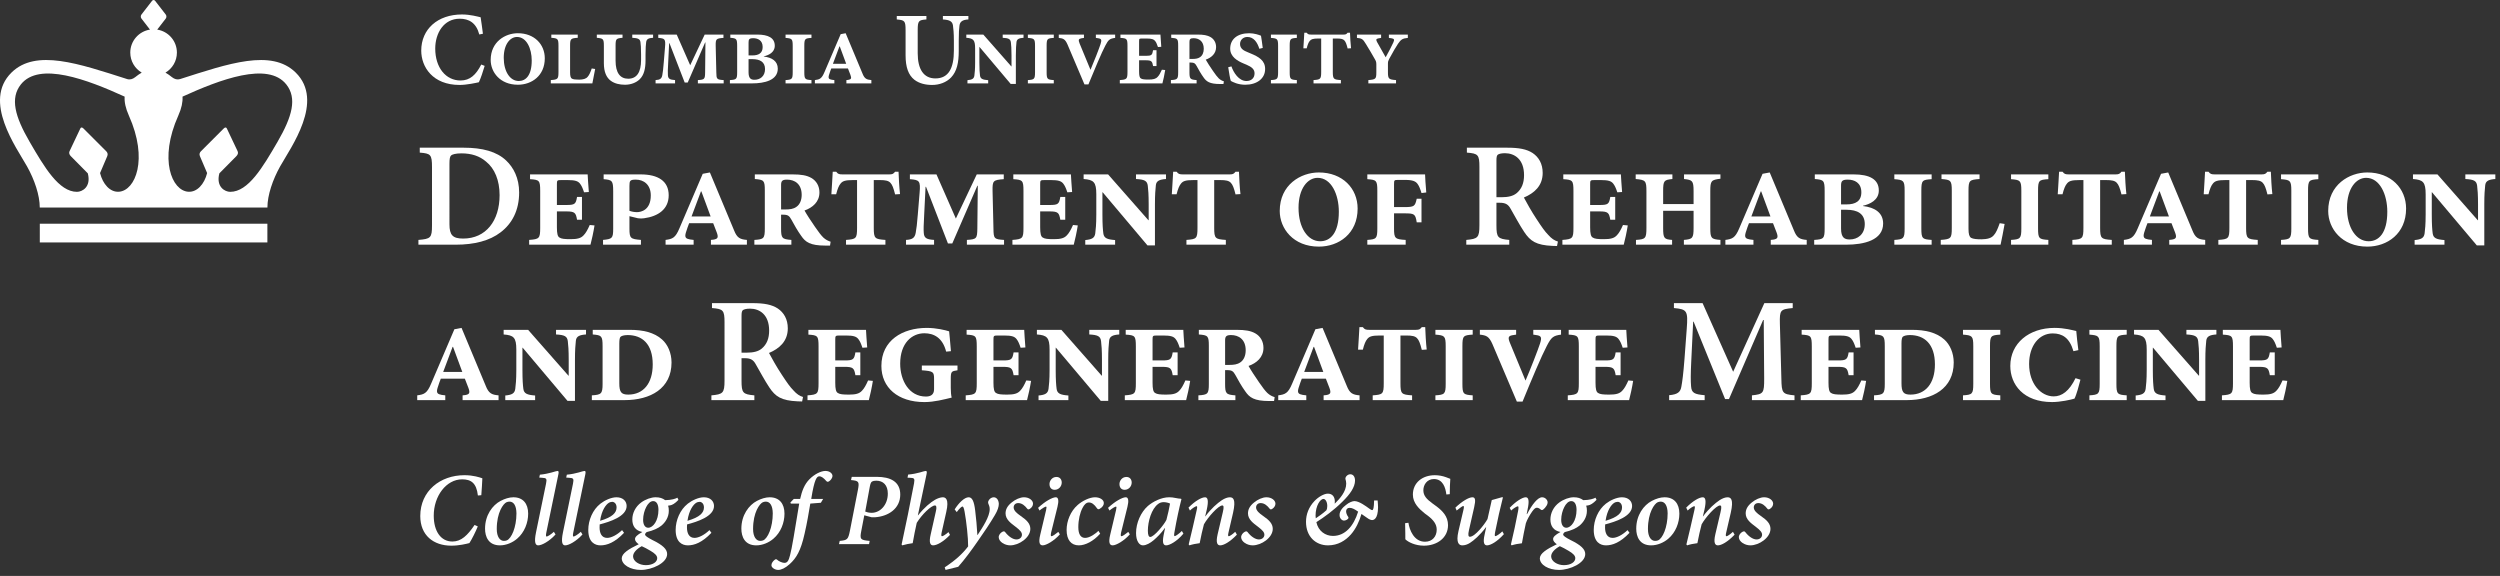 <?xml version="1.0" encoding="utf-8"?>
<!-- Generator: Adobe Illustrator 16.0.0, SVG Export Plug-In . SVG Version: 6.00 Build 0)  -->
<!DOCTYPE svg PUBLIC "-//W3C//DTD SVG 1.1//EN" "http://www.w3.org/Graphics/SVG/1.1/DTD/svg11.dtd">
<svg version="1.1" id="Layer_1" xmlns="http://www.w3.org/2000/svg" xmlns:xlink="http://www.w3.org/1999/xlink" x="0px" y="0px"
	 width="632.695px" height="145.755px" viewBox="0 0 632.695 145.755" enable-background="new 0 0 632.695 145.755"
	 xml:space="preserve">
<rect x="0" y="0" width="632.695" height="145.755" fill="#333333" stroke="none"/>
<g>
	<g>
		<path fill="#FFFFFF" d="M117.335,37.377c4.758,0,8.384,0.982,10.763,3.248c1.888,1.775,3.286,4.494,3.286,8.082
			c0,4.569-1.812,7.893-4.683,10.083c-2.794,2.153-6.684,3.135-11.367,3.135h-9.441v-1.208c3.097-0.265,3.437-0.491,3.437-3.701
			V42.324c0-3.248-0.34-3.475-3.097-3.701v-1.246H117.335z M113.747,56.75c0,2.757,0.831,3.625,3.475,3.625
			c5.778,0,9.215-4.531,9.215-10.989c0-3.739-1.246-6.76-3.437-8.497c-1.624-1.397-3.664-2.077-6.231-2.077
			c-1.473,0-2.304,0.264-2.606,0.528c-0.302,0.302-0.416,0.869-0.416,2.115V56.75z"/>
		<path fill="#FFFFFF" d="M150.459,57.052c-0.189,1.322-0.793,4.117-1.02,4.872h-15.522v-1.208c2.568-0.189,2.795-0.378,2.795-3.06
			v-9.328c0-2.681-0.227-2.833-2.568-2.983v-1.208h14.578c0.038,0.755,0.151,2.644,0.302,4.457l-1.208,0.075
			c-0.378-1.133-0.642-1.699-1.058-2.228c-0.491-0.604-1.208-0.869-3.097-0.869h-1.624c-1.057,0-1.095,0.076-1.095,1.095v5.212
			h2.379c2.153,0,2.417-0.227,2.719-2.04h1.246v5.778h-1.246c-0.302-1.775-0.566-2.115-2.719-2.115h-2.379v4.041
			c0,1.586,0.189,2.304,0.642,2.568c0.491,0.34,1.322,0.415,2.833,0.415c1.662,0,2.606-0.227,3.286-0.981
			c0.529-0.529,1.02-1.397,1.548-2.606L150.459,57.052z"/>
		<path fill="#FFFFFF" d="M162.132,44.136c4.381,0,7.1,1.662,7.1,5.287c0,3.512-2.644,5.325-6.231,5.816
			c-0.491,0.075-1.02,0.075-1.548,0l-2.153-0.528v3.134c0,2.493,0.265,2.645,2.908,2.871v1.208h-9.593v-1.208
			c2.304-0.228,2.568-0.378,2.568-2.833v-9.479c0-2.719-0.265-2.87-2.417-3.059v-1.208L162.132,44.136L162.132,44.136z
			 M159.299,53.351c0.491,0.189,1.208,0.34,1.888,0.34c1.058,0,3.512-0.529,3.512-4.23c0-2.757-1.812-4.003-3.776-4.003
			c-1.511,0-1.624,0.302-1.624,1.624V53.351z"/>
		<path fill="#FFFFFF" d="M179.922,61.924v-1.208l0.68-0.076c1.02-0.188,1.284-0.491,0.793-1.812l-0.906-2.342h-6.08
			c-0.265,0.643-0.529,1.436-0.831,2.38c-0.377,1.283,0.038,1.548,1.058,1.736l0.906,0.114v1.208h-7.1v-1.208
			c1.737-0.228,2.493-0.491,3.512-2.946l5.892-13.784l1.812-0.34l6.118,14.652c0.755,1.927,1.511,2.267,3.248,2.418v1.208H179.922z
			 M177.505,48.442h-0.113l-2.379,6.345h4.834L177.505,48.442z"/>
		<path fill="#FFFFFF" d="M210.062,62.151h-1.208c-3.852,0-5.023-0.906-6.08-2.455c-0.907-1.246-1.775-2.794-2.493-4.116
			c-0.529-0.944-0.869-1.246-2.04-1.246h-0.566v3.437c0,2.53,0.227,2.757,2.606,2.946v1.208h-9.366v-1.208
			c2.379-0.151,2.644-0.341,2.644-2.908v-9.593c0-2.568-0.227-2.719-2.53-2.908v-1.171h9.555c2.152,0,3.587,0.228,4.758,0.906
			c1.246,0.718,2.04,2.002,2.04,3.664c0,2.379-1.737,3.852-3.777,4.569c0.491,0.906,1.737,2.833,2.644,4.116
			c0.944,1.36,1.473,2.077,2.115,2.72c0.604,0.566,1.246,0.868,1.85,1.058L210.062,62.151z M198.771,53.011
			c1.095,0,2.001-0.113,2.757-0.642c0.907-0.604,1.36-1.737,1.36-3.059c0-2.757-1.775-3.852-3.701-3.852
			c-1.208,0-1.511,0.34-1.511,1.359v6.194H198.771z"/>
		<path fill="#FFFFFF" d="M226.532,49.197c-0.416-1.662-0.718-2.417-1.171-2.908c-0.491-0.566-1.322-0.718-2.719-0.718h-1.51v12.085
			c0,2.719,0.264,2.87,2.946,3.06v1.208h-9.97v-1.208c2.568-0.189,2.794-0.341,2.794-3.06V45.572h-1.02
			c-2.001,0-2.644,0.265-3.135,0.869c-0.453,0.529-0.793,1.359-1.133,2.719h-1.208c0.113-2.304,0.302-4.305,0.34-5.703h0.869
			c0.453,0.604,0.755,0.68,1.662,0.68h11.745c0.906,0,1.058-0.151,1.511-0.68h0.869c0.038,1.322,0.188,4.079,0.377,5.665
			L226.532,49.197z"/>
		<path fill="#FFFFFF" d="M254.028,45.345c-2.719,0.189-2.87,0.416-2.833,2.946l0.227,9.592c0.038,2.492,0.151,2.682,2.682,2.833
			v1.208H244.7v-1.208c2.455-0.151,2.606-0.341,2.644-2.871l0.113-10.838h-0.113L241,61.622h-1.095l-5.552-14.351h-0.113
			l-0.34,6.874c-0.151,2.87-0.189,3.89-0.113,4.796c0.076,1.284,0.68,1.661,2.606,1.775v1.208h-7.1v-1.208
			c1.624-0.076,2.228-0.529,2.455-1.813c0.189-0.944,0.34-2.266,0.529-4.607l0.453-5.476c0.265-3.059-0.038-3.286-2.455-3.475
			v-1.208h6.722l4.91,11.178l5.287-11.178h6.835L254.028,45.345L254.028,45.345z"/>
		<path fill="#FFFFFF" d="M272.764,57.052c-0.188,1.322-0.793,4.117-1.02,4.872h-15.521v-1.208c2.568-0.189,2.795-0.378,2.795-3.06
			v-9.328c0-2.681-0.227-2.833-2.568-2.983v-1.208h14.578c0.037,0.755,0.15,2.644,0.302,4.457l-1.209,0.075
			c-0.377-1.133-0.642-1.699-1.057-2.228c-0.491-0.604-1.209-0.869-3.097-0.869h-1.624c-1.057,0-1.095,0.076-1.095,1.095v5.212
			h2.379c2.153,0,2.417-0.227,2.719-2.04h1.246v5.778h-1.246c-0.303-1.775-0.566-2.115-2.719-2.115h-2.379v4.041
			c0,1.586,0.189,2.304,0.642,2.568c0.491,0.34,1.322,0.415,2.833,0.415c1.662,0,2.605-0.227,3.285-0.981
			c0.529-0.529,1.021-1.397,1.549-2.606L272.764,57.052z"/>
		<path fill="#FFFFFF" d="M295.087,45.307c-1.624,0.113-2.455,0.453-2.568,1.586c-0.113,1.095-0.227,2.304-0.227,4.872v10.347
			h-1.888L279.036,48.63l-0.037,0.038v5.59c0,2.644,0.113,3.89,0.227,4.796c0.151,1.208,0.944,1.548,2.983,1.699v1.171h-7.553
			v-1.171c1.623-0.151,2.379-0.491,2.53-1.699c0.113-0.944,0.264-2.152,0.264-4.796v-5.099c0-3.097-0.68-3.664-3.21-3.852v-1.171
			h6.193L290.63,55.73h0.075v-3.965c0-2.568-0.113-3.777-0.227-4.759c-0.151-1.246-0.831-1.586-2.983-1.699v-1.171h7.591
			L295.087,45.307L295.087,45.307z"/>
		<path fill="#FFFFFF" d="M312.688,49.197c-0.415-1.662-0.717-2.417-1.17-2.908c-0.491-0.566-1.322-0.718-2.72-0.718h-1.511v12.085
			c0,2.719,0.265,2.87,2.946,3.06v1.208h-9.971v-1.208c2.568-0.189,2.795-0.341,2.795-3.06V45.572h-1.02
			c-2.002,0-2.644,0.265-3.135,0.869c-0.453,0.529-0.793,1.359-1.133,2.719h-1.208c0.113-2.304,0.302-4.305,0.34-5.703h0.868
			c0.453,0.604,0.755,0.68,1.662,0.68h11.745c0.906,0,1.057-0.151,1.51-0.68h0.869c0.038,1.322,0.188,4.079,0.378,5.665
			L312.688,49.197z"/>
		<path fill="#FFFFFF" d="M343.585,52.785c0,6.344-4.758,9.63-9.817,9.63c-6.459,0-9.896-4.57-9.896-9.026
			c0-6.646,5.323-9.743,9.896-9.743C339.771,43.646,343.585,47.686,343.585,52.785z M328.63,52.596c0,5.022,2.304,8.46,5.478,8.46
			c2.529,0,4.721-2.002,4.721-7.478c0-4.344-1.889-8.573-5.363-8.573C330.973,45.005,328.63,47.649,328.63,52.596z"/>
		<path fill="#FFFFFF" d="M359.753,48.857c-0.34-1.095-0.604-1.775-1.021-2.341c-0.453-0.604-1.17-0.982-3.06-0.982h-1.851
			c-0.981,0-1.021,0.076-1.021,1.095v5.778h2.606c2.492,0,2.719-0.188,3.134-2.115h1.209v5.967h-1.209
			c-0.34-2.152-0.604-2.266-3.172-2.266h-2.568v3.852c0,2.493,0.265,2.72,2.946,2.871v1.208h-9.706v-1.208
			c2.304-0.151,2.53-0.378,2.53-2.871v-9.592c0-2.568-0.227-2.757-2.53-2.908v-1.208h14.615c0.038,0.755,0.112,2.644,0.302,4.57
			L359.753,48.857z"/>
		<path fill="#FFFFFF" d="M394.048,62.264c-0.303,0-0.756-0.038-1.171-0.038c-4.079-0.188-5.59-1.17-7.176-3.587
			c-1.096-1.662-2.266-3.814-3.361-5.741c-0.604-1.133-1.283-1.586-2.757-1.586h-0.868v5.703c0,3.097,0.34,3.437,3.248,3.701v1.208
			h-10.877v-1.208c2.908-0.265,3.323-0.567,3.323-3.701V42.248c0-3.097-0.341-3.399-3.173-3.625v-1.246h10.16
			c3.097,0,4.983,0.377,6.494,1.359c1.512,1.02,2.53,2.681,2.53,5.023c0,3.286-2.151,5.136-4.758,6.231
			c0.604,1.171,2.039,3.702,3.172,5.401c1.358,2.077,2.151,3.21,2.983,4.041c0.867,0.981,1.586,1.435,2.455,1.699L394.048,62.264z
			 M379.961,49.915c1.737,0,2.982-0.302,3.854-1.02c1.32-1.095,1.888-2.605,1.888-4.569c0-4.041-2.417-5.552-4.834-5.552
			c-0.981,0-1.548,0.189-1.812,0.378c-0.266,0.227-0.341,0.642-0.341,1.51v9.253H379.961z"/>
		<path fill="#FFFFFF" d="M411.952,57.052c-0.188,1.322-0.793,4.117-1.021,4.872h-15.521v-1.208c2.567-0.189,2.795-0.378,2.795-3.06
			v-9.328c0-2.681-0.227-2.833-2.567-2.983v-1.208h14.577c0.037,0.755,0.15,2.644,0.302,4.457l-1.209,0.075
			c-0.377-1.133-0.642-1.699-1.057-2.228c-0.491-0.604-1.209-0.869-3.097-0.869h-1.624c-1.059,0-1.097,0.076-1.097,1.095v5.212h2.38
			c2.152,0,2.417-0.227,2.72-2.04h1.246v5.778h-1.246c-0.303-1.775-0.566-2.115-2.72-2.115h-2.38v4.041
			c0,1.586,0.189,2.304,0.644,2.568c0.49,0.34,1.321,0.415,2.832,0.415c1.662,0,2.604-0.227,3.285-0.981
			c0.528-0.529,1.021-1.397,1.549-2.606L411.952,57.052z"/>
		<path fill="#FFFFFF" d="M426.155,61.924v-1.208c2.189-0.189,2.454-0.416,2.454-3.06v-4.305h-7.704v4.305
			c0,2.644,0.227,2.908,2.266,3.06v1.208h-9.139v-1.208c2.417-0.151,2.644-0.378,2.644-3.06v-9.252c0-2.681-0.227-2.87-2.719-3.097
			v-1.171h9.29v1.171c-2.115,0.227-2.342,0.377-2.342,3.097v3.248h7.704v-3.248c0-2.681-0.303-2.87-2.417-3.097v-1.171h9.215v1.095
			c-2.341,0.302-2.568,0.491-2.568,3.172v9.252c0,2.682,0.229,2.87,2.568,3.06v1.208L426.155,61.924L426.155,61.924z"/>
		<path fill="#FFFFFF" d="M448.138,61.924v-1.208l0.681-0.076c1.021-0.188,1.283-0.491,0.794-1.812l-0.907-2.342h-6.08
			c-0.264,0.643-0.528,1.436-0.831,2.38c-0.377,1.283,0.038,1.548,1.058,1.736l0.906,0.114v1.208h-7.1v-1.208
			c1.736-0.228,2.492-0.491,3.513-2.946l5.892-13.784l1.812-0.34l6.118,14.652c0.755,1.927,1.51,2.267,3.247,2.418v1.208H448.138z
			 M445.721,48.442h-0.112l-2.38,6.345h4.835L445.721,48.442z"/>
		<path fill="#FFFFFF" d="M471.481,52.143c2.982,0.34,5.098,1.699,5.098,4.419c0,4.229-4.834,5.362-9.365,5.362h-8.082v-1.208
			c2.417-0.151,2.645-0.341,2.645-2.946v-9.403c0-2.719-0.228-2.871-2.492-3.059v-1.171h9.817c4.004,0,6.384,1.208,6.384,4.079
			c0,2.455-2.305,3.475-4.003,3.852L471.481,52.143L471.481,52.143z M467.364,51.727c2.189,0,3.701-0.793,3.701-3.059
			c0-2.455-1.774-3.21-3.438-3.21c-1.511,0-1.699,0.453-1.699,1.624v4.645H467.364z M465.93,57.845c0,2.342,0.906,2.757,2.19,2.757
			c1.964,0,3.813-1.246,3.813-3.89s-1.889-3.625-4.606-3.625h-1.397V57.845z"/>
		<path fill="#FFFFFF" d="M479.415,61.924v-1.208c2.341-0.151,2.604-0.341,2.604-2.908v-9.517c0-2.606-0.265-2.757-2.604-2.946
			v-1.208h9.441v1.208c-2.381,0.151-2.606,0.302-2.606,2.946v9.479c0,2.605,0.227,2.795,2.606,2.946v1.208H479.415z"/>
		<path fill="#FFFFFF" d="M507.325,56.675c-0.228,1.321-0.793,4.268-1.021,5.249H491.16v-1.208c2.568-0.189,2.795-0.378,2.795-2.984
			v-9.479c0-2.606-0.265-2.757-2.605-2.946v-1.171h9.631v1.171c-2.568,0.188-2.796,0.34-2.796,2.983v9.63
			c0,1.284,0.189,1.964,0.644,2.266c0.528,0.302,1.435,0.378,2.681,0.378c1.437-0.038,2.455-0.265,3.098-1.058
			c0.565-0.642,0.943-1.511,1.474-3.021L507.325,56.675z"/>
		<path fill="#FFFFFF" d="M508.952,61.924v-1.208c2.341-0.151,2.604-0.341,2.604-2.908v-9.517c0-2.606-0.265-2.757-2.604-2.946
			v-1.208h9.44v1.208c-2.38,0.151-2.605,0.302-2.605,2.946v9.479c0,2.605,0.227,2.795,2.605,2.946v1.208H508.952z"/>
		<path fill="#FFFFFF" d="M536.899,49.197c-0.415-1.662-0.718-2.417-1.171-2.908c-0.49-0.566-1.321-0.718-2.72-0.718h-1.511v12.085
			c0,2.719,0.265,2.87,2.946,3.06v1.208h-9.972v-1.208c2.568-0.189,2.795-0.341,2.795-3.06V45.572h-1.02
			c-2.002,0-2.645,0.265-3.135,0.869c-0.453,0.529-0.793,1.359-1.133,2.719h-1.209c0.113-2.304,0.303-4.305,0.341-5.703h0.868
			c0.452,0.604,0.755,0.68,1.661,0.68h11.745c0.906,0,1.058-0.151,1.51-0.68h0.869c0.038,1.322,0.188,4.079,0.378,5.665
			L536.899,49.197z"/>
		<path fill="#FFFFFF" d="M548.987,61.924v-1.208l0.68-0.076c1.021-0.188,1.284-0.491,0.794-1.812l-0.907-2.342h-6.08
			c-0.264,0.643-0.527,1.436-0.831,2.38c-0.377,1.283,0.038,1.548,1.059,1.736l0.906,0.114v1.208h-7.101v-1.208
			c1.737-0.228,2.492-0.491,3.513-2.946l5.892-13.784l1.812-0.34l6.118,14.652c0.755,1.927,1.51,2.267,3.247,2.418v1.208H548.987z
			 M546.57,48.442h-0.113l-2.379,6.345h4.834L546.57,48.442z"/>
		<path fill="#FFFFFF" d="M573.84,49.197c-0.415-1.662-0.717-2.417-1.17-2.908c-0.491-0.566-1.322-0.718-2.72-0.718h-1.511v12.085
			c0,2.719,0.265,2.87,2.945,3.06v1.208h-9.971v-1.208c2.568-0.189,2.795-0.341,2.795-3.06V45.572h-1.02
			c-2.002,0-2.645,0.265-3.136,0.869c-0.453,0.529-0.793,1.359-1.133,2.719h-1.208c0.113-2.304,0.302-4.305,0.34-5.703h0.868
			c0.453,0.604,0.755,0.68,1.662,0.68h11.745c0.906,0,1.057-0.151,1.51-0.68h0.869c0.038,1.322,0.188,4.079,0.378,5.665
			L573.84,49.197z"/>
		<path fill="#FFFFFF" d="M577.28,61.924v-1.208c2.341-0.151,2.604-0.341,2.604-2.908v-9.517c0-2.606-0.265-2.757-2.604-2.946
			v-1.208h9.44v1.208c-2.38,0.151-2.605,0.302-2.605,2.946v9.479c0,2.605,0.227,2.795,2.605,2.946v1.208H577.28z"/>
		<path fill="#FFFFFF" d="M608.929,52.785c0,6.344-4.758,9.63-9.817,9.63c-6.458,0-9.896-4.57-9.896-9.026
			c0-6.646,5.324-9.743,9.896-9.743C605.114,43.646,608.929,47.686,608.929,52.785z M593.974,52.596c0,5.022,2.305,8.46,5.478,8.46
			c2.53,0,4.721-2.002,4.721-7.478c0-4.344-1.889-8.573-5.363-8.573C596.315,45.005,593.974,47.649,593.974,52.596z"/>
		<path fill="#FFFFFF" d="M631.517,45.307c-1.624,0.113-2.454,0.453-2.567,1.586c-0.113,1.095-0.228,2.304-0.228,4.872v10.347
			h-1.888L615.466,48.63l-0.037,0.038v5.59c0,2.644,0.113,3.89,0.228,4.796c0.15,1.208,0.943,1.548,2.982,1.699v1.171h-7.553v-1.171
			c1.623-0.151,2.379-0.491,2.53-1.699c0.113-0.944,0.264-2.152,0.264-4.796v-5.099c0-3.097-0.68-3.664-3.21-3.852v-1.171h6.193
			l10.197,11.594h0.074v-3.965c0-2.568-0.112-3.777-0.227-4.759c-0.151-1.246-0.831-1.586-2.983-1.699v-1.171h7.591L631.517,45.307
			L631.517,45.307z"/>
		<path fill="#FFFFFF" d="M117.071,101.263v-1.209l0.68-0.074c1.02-0.188,1.284-0.492,0.793-1.812l-0.906-2.342h-6.08
			c-0.265,0.643-0.529,1.436-0.831,2.38c-0.377,1.282,0.038,1.548,1.058,1.735l0.906,0.113v1.209h-7.1v-1.209
			c1.737-0.227,2.493-0.49,3.512-2.945l5.892-13.783l1.812-0.34l6.118,14.652c0.755,1.926,1.511,2.266,3.248,2.416v1.209H117.071z
			 M114.654,87.781h-0.113l-2.379,6.345h4.834L114.654,87.781z"/>
		<path fill="#FFFFFF" d="M148.306,84.646c-1.624,0.113-2.455,0.453-2.568,1.588c-0.113,1.095-0.227,2.304-0.227,4.871v10.348
			h-1.889L132.256,87.97l-0.038,0.037v5.59c0,2.645,0.113,3.891,0.227,4.797c0.151,1.207,0.944,1.547,2.983,1.698v1.171h-7.553
			v-1.171c1.624-0.151,2.379-0.491,2.53-1.698c0.113-0.944,0.264-2.152,0.264-4.797v-5.099c0-3.097-0.68-3.663-3.21-3.853v-1.17
			h6.194l10.197,11.594h0.076v-3.965c0-2.567-0.113-3.776-0.227-4.758c-0.151-1.248-0.831-1.588-2.983-1.701v-1.17h7.591
			L148.306,84.646L148.306,84.646z"/>
		<path fill="#FFFFFF" d="M159.375,83.476c3.324,0,6.194,0.643,8.195,2.455c1.397,1.245,2.379,3.36,2.379,5.815
			c0,6.571-5.325,9.517-11.896,9.517h-8.271v-1.209c2.379-0.15,2.719-0.377,2.719-2.906v-9.519c0-2.644-0.265-2.794-2.493-2.983
			v-1.17H159.375z M156.731,96.995c0,2.229,0.491,2.87,2.266,2.87c3.814,0,6.193-2.832,6.193-7.63c0-5.248-2.719-7.438-6.344-7.438
			c-0.982,0-1.586,0.228-1.813,0.453c-0.189,0.188-0.302,0.718-0.302,1.662V96.995z"/>
		<path fill="#FFFFFF" d="M202.999,101.603c-0.302,0-0.755-0.037-1.17-0.037c-4.079-0.188-5.589-1.17-7.176-3.588
			c-1.095-1.662-2.266-3.813-3.361-5.74c-0.604-1.133-1.284-1.586-2.757-1.586h-0.869v5.703c0,3.097,0.34,3.437,3.248,3.699v1.209
			h-10.876v-1.209c2.908-0.264,3.324-0.566,3.324-3.699V81.587c0-3.097-0.34-3.398-3.172-3.626v-1.246h10.159
			c3.097,0,4.985,0.378,6.496,1.359c1.511,1.021,2.53,2.682,2.53,5.022c0,3.285-2.152,5.137-4.758,6.231
			c0.604,1.171,2.04,3.7,3.172,5.399c1.359,2.078,2.153,3.211,2.983,4.041c0.869,0.981,1.586,1.436,2.455,1.699L202.999,101.603z
			 M188.913,89.253c1.737,0,2.983-0.302,3.852-1.02c1.322-1.096,1.888-2.605,1.888-4.569c0-4.041-2.417-5.552-4.834-5.552
			c-0.982,0-1.548,0.188-1.812,0.378c-0.264,0.227-0.34,0.642-0.34,1.511v9.252H188.913z"/>
		<path fill="#FFFFFF" d="M220.904,96.392c-0.189,1.321-0.793,4.116-1.02,4.871h-15.522v-1.209c2.568-0.188,2.795-0.377,2.795-3.059
			v-9.328c0-2.682-0.227-2.832-2.568-2.982v-1.209h14.578c0.038,0.756,0.151,2.645,0.302,4.457l-1.208,0.074
			c-0.378-1.133-0.642-1.699-1.058-2.229c-0.491-0.604-1.208-0.868-3.097-0.868h-1.624c-1.057,0-1.095,0.075-1.095,1.096v5.211
			h2.379c2.153,0,2.417-0.227,2.719-2.039h1.246v5.778h-1.246c-0.302-1.775-0.566-2.115-2.719-2.115h-2.379v4.041
			c0,1.586,0.189,2.305,0.642,2.568c0.491,0.34,1.322,0.415,2.833,0.415c1.662,0,2.606-0.228,3.286-0.981
			c0.529-0.529,1.02-1.396,1.548-2.605L220.904,96.392z"/>
		<path fill="#FFFFFF" d="M242.32,93.71c-1.548,0.227-1.7,0.303-1.7,2.229v2.229c0,0.98,0.076,1.852,0.227,2.455
			c-1.888,0.453-4.381,1.133-6.911,1.133c-6.684,0-10.876-3.663-10.876-9.14c0-6.458,5.325-9.63,11.481-9.63
			c2.493,0,4.683,0.565,5.665,0.867c0.113,0.906,0.227,2.494,0.453,5.023l-1.208,0.113c-0.907-3.551-3.135-4.646-5.514-4.646
			c-3.134,0-6.118,2.455-6.118,7.704c0,4.269,2.266,8.31,6.496,8.31c1.095,0,2.077-0.379,2.077-1.852v-2.529
			c0-1.89-0.151-2.039-3.097-2.267V92.5h9.026L242.32,93.71L242.32,93.71z"/>
		<path fill="#FFFFFF" d="M260.941,96.392c-0.189,1.321-0.793,4.116-1.02,4.871H244.4v-1.209c2.568-0.188,2.795-0.377,2.795-3.059
			v-9.328c0-2.682-0.227-2.832-2.568-2.982v-1.209h14.578c0.038,0.756,0.151,2.645,0.302,4.457l-1.208,0.074
			c-0.378-1.133-0.642-1.699-1.058-2.229c-0.491-0.604-1.208-0.868-3.097-0.868h-1.624c-1.057,0-1.095,0.075-1.095,1.096v5.211
			h2.379c2.153,0,2.417-0.227,2.719-2.039h1.246v5.778h-1.246c-0.302-1.775-0.566-2.115-2.719-2.115h-2.379v4.041
			c0,1.586,0.189,2.305,0.642,2.568c0.491,0.34,1.322,0.415,2.833,0.415c1.662,0,2.606-0.228,3.286-0.981
			c0.529-0.529,1.02-1.396,1.548-2.605L260.941,96.392z"/>
		<path fill="#FFFFFF" d="M283.264,84.646c-1.624,0.113-2.455,0.453-2.568,1.588c-0.113,1.095-0.227,2.304-0.227,4.871v10.348
			h-1.888L267.213,87.97l-0.038,0.037v5.59c0,2.645,0.113,3.891,0.227,4.797c0.151,1.207,0.944,1.547,2.983,1.698v1.171h-7.553
			v-1.171c1.624-0.151,2.379-0.491,2.53-1.698c0.113-0.944,0.264-2.152,0.264-4.797v-5.099c0-3.097-0.68-3.663-3.21-3.853v-1.17
			h6.193l10.197,11.594h0.075v-3.967c0-2.566-0.113-3.775-0.227-4.758c-0.151-1.246-0.831-1.587-2.983-1.699v-1.17h7.591v1.17
			H283.264z"/>
		<path fill="#FFFFFF" d="M301.205,96.392c-0.188,1.321-0.793,4.116-1.02,4.871h-15.521v-1.209c2.568-0.188,2.795-0.377,2.795-3.059
			v-9.328c0-2.682-0.227-2.832-2.568-2.982v-1.209h14.578c0.037,0.756,0.15,2.645,0.302,4.457l-1.209,0.074
			c-0.377-1.133-0.642-1.699-1.057-2.229c-0.491-0.604-1.209-0.868-3.097-0.868h-1.624c-1.058,0-1.096,0.075-1.096,1.096v5.211
			h2.379c2.153,0,2.417-0.227,2.72-2.039h1.246v5.778h-1.246c-0.303-1.775-0.566-2.115-2.72-2.115h-2.379v4.041
			c0,1.586,0.189,2.305,0.643,2.568c0.49,0.34,1.321,0.415,2.832,0.415c1.662,0,2.605-0.228,3.285-0.981
			c0.529-0.529,1.021-1.396,1.549-2.605L301.205,96.392z"/>
		<path fill="#FFFFFF" d="M322.434,101.49h-1.209c-3.853,0-5.021-0.906-6.08-2.455c-0.906-1.246-1.775-2.794-2.492-4.116
			c-0.529-0.943-0.869-1.246-2.04-1.246h-0.566v3.438c0,2.529,0.227,2.757,2.606,2.945v1.209h-9.366v-1.209
			c2.379-0.15,2.644-0.341,2.644-2.908v-9.592c0-2.568-0.227-2.72-2.53-2.908v-1.17h9.555c2.152,0,3.588,0.227,4.759,0.905
			c1.246,0.718,2.039,2.001,2.039,3.663c0,2.379-1.736,3.852-3.776,4.569c0.49,0.905,1.737,2.833,2.644,4.116
			c0.942,1.359,1.473,2.076,2.114,2.72c0.604,0.565,1.246,0.868,1.851,1.058L322.434,101.49z M311.142,92.351
			c1.095,0,2.001-0.113,2.757-0.643c0.906-0.604,1.359-1.736,1.359-3.059c0-2.758-1.775-3.854-3.701-3.854
			c-1.208,0-1.511,0.34-1.511,1.359v6.193h1.096V92.351z"/>
		<path fill="#FFFFFF" d="M334.975,101.263v-1.209l0.68-0.074c1.021-0.188,1.283-0.492,0.794-1.812l-0.907-2.342h-6.08
			c-0.264,0.643-0.527,1.436-0.831,2.38c-0.377,1.282,0.038,1.548,1.058,1.735l0.906,0.113v1.209h-7.1v-1.209
			c1.736-0.227,2.492-0.49,3.513-2.945l5.892-13.783l1.812-0.34l6.118,14.652c0.755,1.926,1.51,2.266,3.247,2.416v1.209H334.975z
			 M332.557,87.781h-0.113l-2.379,6.345h4.834L332.557,87.781z"/>
		<path fill="#FFFFFF" d="M359.826,88.536c-0.415-1.662-0.717-2.417-1.17-2.908c-0.491-0.566-1.322-0.718-2.721-0.718h-1.511v12.085
			c0,2.719,0.265,2.87,2.946,3.059v1.209H347.4v-1.209c2.567-0.188,2.795-0.34,2.795-3.059V84.91h-1.021
			c-2.002,0-2.644,0.265-3.135,0.868c-0.453,0.529-0.793,1.359-1.133,2.72h-1.208c0.113-2.304,0.302-4.306,0.34-5.703h0.868
			c0.452,0.604,0.755,0.681,1.661,0.681h11.746c0.906,0,1.057-0.15,1.51-0.681h0.869c0.037,1.322,0.188,4.079,0.377,5.665
			L359.826,88.536z"/>
		<path fill="#FFFFFF" d="M363.268,101.263v-1.209c2.342-0.15,2.605-0.34,2.605-2.906v-9.519c0-2.604-0.266-2.757-2.605-2.944
			v-1.209h9.441v1.209c-2.38,0.15-2.605,0.301-2.605,2.944v9.479c0,2.604,0.227,2.795,2.605,2.945v1.209H363.268L363.268,101.263z"
			/>
		<path fill="#FFFFFF" d="M395.066,84.685c-1.965,0.265-2.455,0.642-3.588,2.832c-1.321,2.492-3.853,8.498-6.155,14.125h-1.437
			c-2.076-4.947-4.343-10.234-6.193-14.578c-0.868-1.965-1.549-2.19-3.172-2.379v-1.209h9.178v1.209l-0.944,0.15
			c-1.021,0.188-1.171,0.566-0.642,1.889c1.057,2.529,2.529,6.117,3.965,9.592c1.133-2.604,3.172-7.816,3.663-9.365
			s0.378-1.965-0.944-2.152l-0.755-0.113v-1.207h7.024V84.685L395.066,84.685z"/>
		<path fill="#FFFFFF" d="M413.311,96.392c-0.188,1.321-0.793,4.116-1.02,4.871H396.77v-1.209c2.568-0.188,2.796-0.377,2.796-3.059
			v-9.328c0-2.682-0.228-2.832-2.568-2.982v-1.209h14.578c0.037,0.756,0.149,2.645,0.302,4.457l-1.209,0.074
			c-0.377-1.133-0.642-1.699-1.057-2.229c-0.491-0.604-1.209-0.868-3.098-0.868h-1.624c-1.058,0-1.096,0.075-1.096,1.096v5.211
			h2.379c2.153,0,2.417-0.227,2.72-2.039h1.246v5.778h-1.246c-0.303-1.775-0.565-2.115-2.72-2.115h-2.379v4.041
			c0,1.586,0.189,2.305,0.644,2.568c0.489,0.34,1.32,0.415,2.831,0.415c1.662,0,2.605-0.228,3.285-0.981
			c0.529-0.529,1.021-1.396,1.55-2.605L413.311,96.392z"/>
		<path fill="#FFFFFF" d="M443.377,101.263v-1.209c2.945-0.302,3.097-0.566,3.097-4.229l-0.112-14.842h-0.151l-8.647,20.016h-0.981
			l-7.969-19.6h-0.113l-0.49,10.195c-0.15,3.135-0.15,4.834-0.038,6.156c0.113,1.736,0.906,2.039,3.438,2.266v1.246h-8.988v-1.246
			c2.152-0.188,2.87-0.793,3.097-2.189c0.228-1.246,0.491-3.098,0.793-7.062l0.566-7.591c0.34-4.53,0.076-4.909-3.247-5.212v-1.246
			h7.251l7.741,17.372l7.894-17.372h7.176v1.246c-3.135,0.303-3.323,0.491-3.247,3.928l0.377,13.937
			c0.076,3.663,0.227,3.928,3.322,4.229v1.209h-10.766V101.263z"/>
		<path fill="#FFFFFF" d="M472.272,96.392c-0.188,1.321-0.794,4.116-1.021,4.871h-15.521v-1.209
			c2.567-0.188,2.795-0.377,2.795-3.059v-9.328c0-2.682-0.228-2.832-2.568-2.982v-1.209h14.578c0.037,0.756,0.149,2.645,0.302,4.457
			l-1.209,0.074c-0.377-1.133-0.642-1.699-1.057-2.229c-0.491-0.604-1.209-0.868-3.098-0.868h-1.624
			c-1.058,0-1.096,0.075-1.096,1.096v5.211h2.379c2.153,0,2.417-0.227,2.721-2.039h1.245v5.778h-1.245
			c-0.304-1.775-0.566-2.115-2.721-2.115h-2.379v4.041c0,1.586,0.189,2.305,0.644,2.568c0.489,0.34,1.32,0.415,2.832,0.415
			c1.661,0,2.604-0.228,3.284-0.981c0.529-0.529,1.021-1.396,1.55-2.605L472.272,96.392z"/>
		<path fill="#FFFFFF" d="M483.869,83.476c3.323,0,6.192,0.643,8.195,2.455c1.396,1.245,2.379,3.36,2.379,5.815
			c0,6.571-5.324,9.517-11.896,9.517h-8.271v-1.209c2.379-0.15,2.719-0.377,2.719-2.906v-9.519c0-2.644-0.265-2.794-2.492-2.983
			v-1.17H483.869z M481.226,96.995c0,2.229,0.491,2.87,2.267,2.87c3.813,0,6.193-2.832,6.193-7.63c0-5.248-2.72-7.438-6.345-7.438
			c-0.981,0-1.586,0.228-1.812,0.453c-0.189,0.188-0.304,0.718-0.304,1.662V96.995L481.226,96.995z"/>
		<path fill="#FFFFFF" d="M496.79,101.263v-1.209c2.341-0.15,2.604-0.34,2.604-2.906v-9.519c0-2.604-0.265-2.757-2.604-2.944v-1.209
			h9.441v1.209c-2.381,0.15-2.606,0.301-2.606,2.944v9.479c0,2.604,0.227,2.795,2.606,2.945v1.209H496.79L496.79,101.263z"/>
		<path fill="#FFFFFF" d="M526.513,96.089c-0.34,1.359-1.02,3.891-1.511,4.796c-0.831,0.265-3.55,0.869-5.665,0.869
			c-7.288,0-10.574-4.457-10.574-9.14c0-5.74,4.722-9.631,11.218-9.631c2.529,0,4.606,0.604,5.476,0.793
			c0.151,1.549,0.265,2.945,0.529,4.834l-1.247,0.266c-0.981-3.398-2.832-4.494-5.249-4.494c-3.438,0-5.967,3.098-5.967,7.741
			c0,5.022,2.982,8.194,6.23,8.194c2.039,0,3.928-1.32,5.514-4.606L526.513,96.089z"/>
		<path fill="#FFFFFF" d="M528.783,101.263v-1.209c2.341-0.15,2.604-0.34,2.604-2.906v-9.519c0-2.604-0.265-2.757-2.604-2.944
			v-1.209h9.44v1.209c-2.38,0.15-2.605,0.301-2.605,2.944v9.479c0,2.604,0.227,2.795,2.605,2.945v1.209H528.783L528.783,101.263z"/>
		<path fill="#FFFFFF" d="M560.922,84.646c-1.624,0.113-2.455,0.453-2.568,1.588c-0.112,1.095-0.227,2.304-0.227,4.871v10.348
			h-1.888L544.871,87.97l-0.037,0.037v5.59c0,2.645,0.113,3.891,0.227,4.797c0.15,1.207,0.944,1.547,2.983,1.698v1.171h-7.553
			v-1.171c1.623-0.151,2.379-0.491,2.53-1.698c0.112-0.944,0.264-2.152,0.264-4.797v-5.099c0-3.097-0.68-3.663-3.21-3.853v-1.17
			h6.192l10.197,11.594h0.075v-3.967c0-2.566-0.113-3.775-0.228-4.758c-0.15-1.246-0.83-1.587-2.982-1.699v-1.17h7.591
			L560.922,84.646L560.922,84.646z"/>
		<path fill="#FFFFFF" d="M578.864,96.392c-0.188,1.321-0.793,4.116-1.021,4.871h-15.521v-1.209
			c2.567-0.188,2.795-0.377,2.795-3.059v-9.328c0-2.682-0.228-2.832-2.568-2.982v-1.209h14.578c0.037,0.756,0.15,2.645,0.302,4.457
			l-1.209,0.074c-0.377-1.133-0.642-1.699-1.057-2.229c-0.491-0.604-1.209-0.868-3.097-0.868h-1.624
			c-1.059,0-1.097,0.075-1.097,1.096v5.211h2.379c2.153,0,2.417-0.227,2.721-2.039h1.246v5.778h-1.246
			c-0.304-1.775-0.566-2.115-2.721-2.115h-2.379v4.041c0,1.586,0.189,2.305,0.644,2.568c0.49,0.34,1.32,0.415,2.832,0.415
			c1.662,0,2.604-0.228,3.285-0.981c0.528-0.529,1.021-1.396,1.549-2.605L578.864,96.392z"/>
	</g>
	<g>
		<path fill="#FFFFFF" d="M122.66,16.672c-0.367,1.259-1.023,3.252-1.469,4.144c-0.708,0.157-3.043,0.682-4.879,0.682
			c-6.793,0-9.705-4.538-9.705-8.682c0-5.456,4.17-9.154,10.309-9.154c2.125,0,4.013,0.551,4.721,0.708
			c0.21,1.443,0.394,2.623,0.577,4.171l-0.918,0.184c-0.787-2.99-2.649-3.987-4.958-3.987c-4.013,0-6.19,3.62-6.19,7.554
			c0,4.827,2.676,8.079,6.4,8.079c2.387,0,3.908-1.417,5.246-4.04L122.66,16.672z"/>
		<path fill="#FFFFFF" d="M137.874,14.757c0,4.407-3.305,6.688-6.82,6.688c-4.485,0-6.873-3.174-6.873-6.269
			c0-4.617,3.699-6.768,6.873-6.768C135.224,8.409,137.874,11.216,137.874,14.757z M127.486,14.626c0,3.489,1.6,5.875,3.803,5.875
			c1.757,0,3.279-1.39,3.279-5.193c0-3.017-1.312-5.954-3.725-5.954C129.113,9.354,127.486,11.19,127.486,14.626z"/>
		<path fill="#FFFFFF" d="M150.622,17.459c-0.158,0.918-0.551,2.964-0.708,3.646h-10.518v-0.839
			c1.784-0.131,1.941-0.262,1.941-2.072V11.61c0-1.81-0.184-1.915-1.81-2.046V8.75h6.689v0.813
			c-1.784,0.131-1.941,0.236-1.941,2.072v6.688c0,0.892,0.131,1.364,0.446,1.574c0.367,0.21,0.997,0.262,1.862,0.262
			c0.997-0.026,1.705-0.184,2.151-0.734c0.394-0.446,0.656-1.049,1.023-2.099L150.622,17.459z"/>
		<path fill="#FFFFFF" d="M165.285,9.564c-1.181,0.052-1.653,0.341-1.757,1.102c-0.079,0.603-0.158,1.469-0.158,3.174v1.442
			c0,2.046-0.367,3.699-1.469,4.774c-0.892,0.866-2.229,1.39-3.725,1.39c-1.364,0-2.623-0.289-3.594-0.997
			c-1.102-0.813-1.757-2.229-1.757-4.459v-4.354c0-1.81-0.157-1.915-1.784-2.072V8.75h6.505v0.813
			c-1.626,0.157-1.757,0.262-1.757,2.072v3.725c0,3.069,1.154,4.564,3.2,4.564c2.177,0,3.252-1.653,3.252-4.748v-1.312
			c0-1.862-0.079-2.597-0.157-3.2c-0.105-0.787-0.603-1.023-2.072-1.102V8.75h5.272L165.285,9.564L165.285,9.564z"/>
		<path fill="#FFFFFF" d="M183.095,9.59c-1.889,0.131-1.994,0.289-1.967,2.046l0.157,6.662c0.026,1.731,0.105,1.862,1.862,1.967
			v0.839h-6.531v-0.839c1.705-0.105,1.81-0.236,1.836-1.994l0.079-7.528h-0.079l-4.407,10.151h-0.761l-3.856-9.967h-0.079
			l-0.236,4.774c-0.105,1.994-0.131,2.702-0.079,3.331c0.052,0.892,0.472,1.154,1.81,1.233v0.839h-4.931v-0.839
			c1.128-0.052,1.547-0.367,1.705-1.259c0.131-0.655,0.236-1.574,0.367-3.2l0.314-3.803c0.184-2.125-0.026-2.282-1.705-2.414V8.75
			h4.669l3.41,7.764l3.672-7.764h4.748v0.84H183.095z"/>
		<path fill="#FFFFFF" d="M193.299,14.311c2.072,0.236,3.541,1.18,3.541,3.069c0,2.938-3.357,3.725-6.505,3.725h-5.613v-0.839
			c1.679-0.105,1.836-0.236,1.836-2.046v-6.531c0-1.889-0.157-1.994-1.731-2.125V8.75h6.819c2.781,0,4.433,0.839,4.433,2.833
			c0,1.705-1.6,2.413-2.78,2.675V14.311L193.299,14.311z M190.44,14.023c1.521,0,2.571-0.551,2.571-2.125
			c0-1.705-1.233-2.229-2.387-2.229c-1.049,0-1.18,0.314-1.18,1.128v3.226H190.44z M189.443,18.272c0,1.626,0.629,1.915,1.521,1.915
			c1.364,0,2.649-0.866,2.649-2.702s-1.312-2.518-3.2-2.518h-0.971L189.443,18.272L189.443,18.272z"/>
		<path fill="#FFFFFF" d="M198.807,21.105v-0.839c1.626-0.105,1.81-0.236,1.81-2.02v-6.61c0-1.81-0.184-1.915-1.81-2.046V8.75h6.558
			v0.84c-1.652,0.105-1.81,0.21-1.81,2.046v6.583c0,1.81,0.157,1.941,1.81,2.046v0.839L198.807,21.105L198.807,21.105z"/>
		<path fill="#FFFFFF" d="M214.205,21.105v-0.839l0.472-0.052c0.708-0.131,0.892-0.341,0.551-1.259l-0.629-1.626h-4.223
			c-0.184,0.446-0.367,0.997-0.577,1.653c-0.262,0.892,0.026,1.075,0.734,1.207l0.629,0.079v0.839h-4.931v-0.839
			c1.207-0.157,1.731-0.341,2.439-2.046l4.092-9.574l1.259-0.236l4.249,10.177c0.525,1.338,1.049,1.574,2.256,1.679v0.839h-6.321
			V21.105z M212.526,11.74h-0.079l-1.653,4.407h3.357L212.526,11.74z"/>
		<path fill="#FFFFFF" d="M245.077,4.921c-1.495,0.079-2.125,0.551-2.256,1.547c-0.104,0.761-0.184,1.784-0.184,3.856v2.597
			c0,2.885-0.446,5.115-1.941,6.688c-1.207,1.259-2.99,1.889-4.8,1.889c-1.653,0-3.252-0.367-4.485-1.312
			c-1.495-1.181-2.229-3.122-2.229-6.19V7.675c0-2.439-0.236-2.57-2.229-2.754V4.055h7.501v0.866
			c-1.967,0.157-2.203,0.314-2.203,2.754v5.797c0,4.04,1.495,6.374,4.485,6.374c3.357,0,4.669-2.649,4.669-7.03v-2.492
			c0-2.046-0.131-3.095-0.236-3.908c-0.157-0.944-0.734-1.391-2.544-1.495V4.055h6.453L245.077,4.921L245.077,4.921z"/>
		<path fill="#FFFFFF" d="M259.032,9.564c-1.128,0.079-1.705,0.314-1.784,1.102c-0.079,0.761-0.157,1.6-0.157,3.384v7.187h-1.312
			l-7.895-9.364l-0.026,0.026v3.882c0,1.836,0.079,2.702,0.157,3.331c0.105,0.839,0.656,1.076,2.072,1.181v0.813h-5.246v-0.813
			c1.128-0.105,1.652-0.341,1.757-1.181c0.079-0.656,0.184-1.495,0.184-3.331V12.24c0-2.151-0.472-2.544-2.229-2.675V8.75h4.302
			l7.082,8.053h0.053v-2.754c0-1.784-0.079-2.623-0.158-3.305c-0.105-0.866-0.577-1.102-2.072-1.18V8.75h5.272V9.564L259.032,9.564z
			"/>
		<path fill="#FFFFFF" d="M260.133,21.105v-0.839c1.626-0.105,1.81-0.236,1.81-2.02v-6.61c0-1.81-0.184-1.915-1.81-2.046V8.75h6.558
			v0.84c-1.652,0.105-1.81,0.21-1.81,2.046v6.583c0,1.81,0.157,1.941,1.81,2.046v0.839L260.133,21.105L260.133,21.105z"/>
		<path fill="#FFFFFF" d="M282.219,9.59c-1.363,0.184-1.705,0.446-2.491,1.967c-0.918,1.731-2.676,5.902-4.275,9.81h-0.997
			c-1.442-3.436-3.017-7.108-4.302-10.125c-0.604-1.364-1.075-1.521-2.203-1.653V8.75h6.374v0.84l-0.656,0.105
			c-0.708,0.131-0.813,0.394-0.445,1.312c0.734,1.757,1.757,4.25,2.754,6.663c0.787-1.81,2.203-5.43,2.544-6.505
			c0.341-1.076,0.263-1.364-0.655-1.495l-0.527-0.08V8.75h4.879V9.59z"/>
		<path fill="#FFFFFF" d="M294.888,17.721c-0.131,0.918-0.551,2.859-0.708,3.384H283.4v-0.839c1.783-0.131,1.941-0.262,1.941-2.125
			v-6.479c0-1.862-0.158-1.967-1.784-2.072V8.75h10.125c0.026,0.525,0.104,1.836,0.21,3.095l-0.84,0.053
			c-0.262-0.787-0.445-1.181-0.734-1.548c-0.341-0.419-0.839-0.603-2.15-0.603h-1.128c-0.734,0-0.761,0.052-0.761,0.761v3.62h1.652
			c1.495,0,1.679-0.158,1.889-1.417h0.865v4.013h-0.865c-0.21-1.233-0.394-1.469-1.889-1.469h-1.652v2.807
			c0,1.102,0.131,1.6,0.445,1.784c0.342,0.236,0.918,0.288,1.968,0.288c1.154,0,1.81-0.157,2.282-0.682
			c0.367-0.367,0.708-0.971,1.075-1.81L294.888,17.721z"/>
		<path fill="#FFFFFF" d="M309.63,21.262h-0.839c-2.676,0-3.489-0.629-4.224-1.705c-0.629-0.866-1.232-1.941-1.731-2.859
			c-0.367-0.656-0.603-0.865-1.416-0.865h-0.394v2.387c0,1.757,0.157,1.915,1.81,2.046v0.839h-6.505v-0.839
			c1.653-0.105,1.837-0.236,1.837-2.02v-6.663c0-1.784-0.158-1.889-1.758-2.02V8.75h6.636c1.495,0,2.492,0.158,3.306,0.63
			c0.865,0.498,1.416,1.39,1.416,2.544c0,1.653-1.206,2.676-2.623,3.174c0.341,0.63,1.207,1.967,1.836,2.859
			c0.656,0.944,1.023,1.442,1.469,1.889c0.42,0.393,0.866,0.603,1.286,0.734L309.63,21.262z M301.787,14.914
			c0.761,0,1.391-0.079,1.915-0.446c0.629-0.419,0.944-1.207,0.944-2.125c0-1.915-1.233-2.675-2.57-2.675
			c-0.84,0-1.05,0.236-1.05,0.944v4.302H301.787z"/>
		<path fill="#FFFFFF" d="M318.705,12.344c-0.498-1.652-1.441-2.99-3.017-2.99c-1.128,0-1.862,0.813-1.862,1.784
			c0,1.207,0.997,1.705,1.993,2.098l0.683,0.289c2.046,0.839,3.672,1.784,3.672,3.908c0.026,2.439-2.072,4.013-5.036,4.013
			c-1.836,0-3.147-0.682-3.646-0.97c-0.184-0.499-0.446-2.02-0.656-3.462l0.813-0.21c0.524,1.548,1.862,3.698,3.803,3.698
			c1.26,0,2.046-0.787,2.046-1.915c0.025-1.049-0.734-1.652-2.02-2.203l-0.812-0.341c-1.495-0.629-3.332-1.679-3.332-3.725
			c0-2.334,1.731-3.908,4.827-3.908c1.284,0,2.465,0.42,2.964,0.629c0.131,0.708,0.262,1.679,0.445,3.095L318.705,12.344z"/>
		<path fill="#FFFFFF" d="M321.645,21.105v-0.839c1.627-0.105,1.811-0.236,1.811-2.02v-6.61c0-1.81-0.184-1.915-1.811-2.046V8.75
			h6.558v0.84c-1.652,0.105-1.81,0.21-1.81,2.046v6.583c0,1.81,0.156,1.941,1.81,2.046v0.839L321.645,21.105L321.645,21.105z"/>
		<path fill="#FFFFFF" d="M341.055,12.265c-0.289-1.154-0.5-1.679-0.813-2.02c-0.341-0.393-0.918-0.498-1.89-0.498h-1.049v8.394
			c0,1.889,0.184,1.993,2.047,2.125v0.839h-6.926v-0.839c1.783-0.131,1.939-0.236,1.939-2.125V9.747h-0.707
			c-1.391,0-1.836,0.184-2.178,0.603c-0.313,0.367-0.551,0.944-0.787,1.889h-0.838c0.078-1.6,0.209-2.99,0.234-3.96h0.604
			c0.314,0.419,0.524,0.472,1.154,0.472h8.157c0.63,0,0.733-0.104,1.05-0.472h0.604c0.025,0.918,0.132,2.833,0.263,3.934
			L341.055,12.265z"/>
		<path fill="#FFFFFF" d="M356.293,9.59c-1.363,0.131-1.73,0.394-2.492,1.495c-0.551,0.839-1.232,1.967-2.229,3.83
			c-0.236,0.446-0.314,0.708-0.314,1.154v2.177c0,1.705,0.184,1.888,2.047,2.02v0.839H346.3v-0.839
			c1.89-0.157,2.021-0.289,2.021-1.994v-1.993c0-0.604-0.104-0.839-0.394-1.338c-0.683-1.233-1.364-2.361-2.282-3.856
			c-0.707-1.207-1.049-1.39-2.229-1.495V8.75h6.111v0.84l-0.734,0.131c-0.577,0.105-0.577,0.367-0.288,0.918
			c0.733,1.338,1.521,2.676,2.177,3.856c0.787-1.417,1.549-2.885,1.916-3.698c0.34-0.735,0.262-0.997-0.395-1.102l-0.708-0.105V8.75
			h4.8v0.84H356.293z"/>
	</g>
	<g>
		<path fill="#FFFFFF" d="M120.92,133.218c-0.499,1.26-1.495,3.254-2.125,4.223c-0.813,0.211-2.597,0.656-4.564,0.656
			c-4.538,0-7.869-2.623-7.869-7.502c0-6.348,5.062-10.334,11.174-10.334c2.282,0,3.856,0.551,4.538,0.786
			c-0.053,1.364-0.158,2.833-0.263,4.275l-0.865,0.079c-0.367-3.174-1.731-4.092-3.987-4.092c-4.013,0-7.187,4.223-7.187,9.181
			c0,3.935,1.784,6.558,4.722,6.558c2.229,0,3.83-1.548,5.613-4.197L120.92,133.218z"/>
		<path fill="#FFFFFF" d="M122.756,133.795c0-3.437,1.889-5.954,3.935-7.028c1.049-0.552,2.203-0.918,3.226-0.918
			c2.439,0,3.751,1.6,3.751,4.144c0,2.282-0.918,4.748-2.807,6.348c-1.128,0.972-2.754,1.679-4.328,1.679
			C123.622,138.019,122.756,135.841,122.756,133.795z M128.264,136.759c1.154-0.472,2.439-3.252,2.439-6.846
			c-0.026-2.046-0.761-2.964-1.757-2.964c-0.236,0-0.525,0.052-0.761,0.157c-0.813,0.367-2.466,2.569-2.466,6.768
			c0,1.993,0.813,3.016,1.81,3.016C127.845,136.89,128.028,136.838,128.264,136.759z"/>
		<path fill="#FFFFFF" d="M140.593,135.265c-1.6,1.758-3.489,2.754-4.38,2.754c-0.629,0-1.128-0.578-0.551-3.332
			c0.839-4.092,1.679-8.156,2.518-12.223c0.262-1.312,0.157-1.494-0.971-1.548l-0.734-0.053l0.157-0.734
			c2.361-0.21,4.066-0.944,4.459-0.944c0.315,0,0.341,0.264,0.21,0.918c-0.997,4.879-2.02,9.758-3.042,14.689
			c-0.157,0.734-0.079,0.996,0.079,0.996c0.236,0,1.154-0.551,1.836-1.206L140.593,135.265z"/>
		<path fill="#FFFFFF" d="M147.413,135.265c-1.6,1.758-3.489,2.754-4.38,2.754c-0.629,0-1.128-0.578-0.551-3.332
			c0.839-4.092,1.679-8.156,2.518-12.223c0.262-1.312,0.157-1.494-0.971-1.548l-0.734-0.053l0.157-0.734
			c2.361-0.21,4.066-0.944,4.459-0.944c0.315,0,0.341,0.264,0.21,0.918c-0.997,4.879-2.02,9.758-3.042,14.689
			c-0.157,0.734-0.079,0.996,0.079,0.996c0.236,0,1.154-0.551,1.836-1.206L147.413,135.265z"/>
		<path fill="#FFFFFF" d="M157.931,134.844c-2.334,2.466-4.328,3.175-5.954,3.175c-1.417,0-3.095-0.787-3.095-3.908
			c0-2.439,1.102-5.114,3.095-6.662c1.075-0.84,2.728-1.6,4.04-1.6c1.679,0,2.57,1.021,2.57,2.202c0,2.649-4.223,3.986-6.82,4.669
			c-0.026,0.314-0.026,0.551-0.026,0.762c0,1.362,0.472,2.647,1.915,2.647c1.049,0,2.518-0.76,3.777-1.967L157.931,134.844z
			 M154.023,127.29c-0.629,0.395-1.757,1.757-2.151,4.512c3.147-0.918,4.17-2.046,4.17-3.384c0-0.997-0.629-1.417-1.102-1.417
			C154.652,127.001,154.285,127.106,154.023,127.29z"/>
		<path fill="#FFFFFF" d="M171.702,126.503c-0.892,0.944-1.6,1.312-2.099,1.391c-0.157,0.025-0.289,0.053-0.524,0.078
			c0.131,0.367,0.184,0.787,0.184,1.285c0,1.731-0.971,3.018-1.889,3.777c-0.761,0.63-2.02,1.232-3.725,1.626
			c-0.21,0.157-0.367,0.366-0.394,0.604c0,0.34,0.577,0.733,1.836,1.391c2.702,1.312,3.75,2.359,3.75,3.566
			c0,2.281-3.855,4.014-6.636,4.014c-2.702,0-4.853-1.312-4.853-2.938c0.026-1.233,1.679-2.309,4.302-3.567
			c-0.577-0.366-0.971-0.892-0.944-1.312c0-0.524,0.524-1.049,1.862-1.784c-1.757-0.341-2.544-1.494-2.544-3.174
			c0-1.626,0.813-3.252,2.256-4.301c1.102-0.812,2.544-1.312,3.646-1.312c0.997,0,1.757,0.235,2.413,0.734
			c1.626-0.025,2.649-0.367,3.095-0.63L171.702,126.503z M166.325,141.271c0-0.629-0.524-1.181-1.679-1.861
			c-0.839-0.498-1.626-0.918-2.229-1.182c-1.232,0.656-2.203,1.627-2.203,2.57c0,1.26,1.574,2.229,3.226,2.229
			C165.223,143.028,166.325,142.215,166.325,141.271z M166.64,129.022c0-1.26-0.419-2.205-1.338-2.205
			c-0.734,0-1.364,0.709-1.757,1.496c-0.446,0.865-0.787,2.021-0.787,3.252c0,1.232,0.498,1.994,1.285,1.994
			C165.276,133.56,166.64,131.802,166.64,129.022z"/>
		<path fill="#FFFFFF" d="M180.043,134.844c-2.334,2.466-4.328,3.175-5.954,3.175c-1.417,0-3.095-0.787-3.095-3.908
			c0-2.439,1.102-5.114,3.095-6.662c1.075-0.84,2.728-1.6,4.04-1.6c1.679,0,2.57,1.021,2.57,2.202c0,2.649-4.223,3.986-6.82,4.669
			c-0.026,0.314-0.026,0.551-0.026,0.762c0,1.362,0.472,2.647,1.915,2.647c1.049,0,2.518-0.76,3.777-1.967L180.043,134.844z
			 M176.135,127.29c-0.629,0.395-1.757,1.757-2.151,4.512c3.147-0.918,4.17-2.046,4.17-3.384c0-0.997-0.629-1.417-1.102-1.417
			C176.765,127.001,176.397,127.106,176.135,127.29z"/>
		<path fill="#FFFFFF" d="M187.624,133.795c0-3.437,1.889-5.954,3.935-7.028c1.049-0.552,2.203-0.918,3.226-0.918
			c2.439,0,3.751,1.6,3.751,4.144c0,2.282-0.918,4.748-2.807,6.348c-1.128,0.972-2.754,1.679-4.328,1.679
			C188.489,138.019,187.624,135.841,187.624,133.795z M193.132,136.759c1.154-0.472,2.439-3.252,2.439-6.846
			c-0.026-2.046-0.761-2.964-1.757-2.964c-0.236,0-0.525,0.052-0.761,0.157c-0.813,0.367-2.466,2.569-2.466,6.768
			c0,1.993,0.813,3.016,1.81,3.016C192.712,136.89,192.896,136.838,193.132,136.759z"/>
		<path fill="#FFFFFF" d="M202.497,126.267c0.472-2.098,1.102-3.697,2.334-4.957c1.364-1.391,3.017-2.125,4.065-2.125
			c1.154,0,1.81,0.709,1.784,1.285c-0.026,0.577-0.524,1.129-0.865,1.338c-0.236,0.157-0.472,0.185-0.682-0.053
			c-0.656-0.76-1.233-1.206-1.757-1.206c-0.656-0.026-1.259,0.655-2.072,5.718h3.017l-0.577,0.971l-2.676,0.211
			c-0.446,2.57-0.76,4.643-1.442,7.605c-0.971,4.381-2.099,6.19-3.777,7.713c-1.127,1.021-2.151,1.469-2.911,1.469
			c-0.813,0-1.731-0.577-1.705-1.207c0-0.524,0.419-1.049,0.839-1.363c0.21-0.157,0.367-0.184,0.551-0.053
			c0.472,0.473,1.39,0.84,1.915,0.84c0.419,0,0.734-0.21,0.944-0.604c0.21-0.367,0.604-1.365,1.364-5.851
			c0.629-3.619,0.97-5.979,1.417-8.552h-2.125l-0.105-0.287l0.866-0.893H202.497L202.497,126.267z"/>
		<path fill="#FFFFFF" d="M221.907,120.681c3.436,0,5.928,1.207,5.928,4.484c0,3.541-2.99,5.509-6.374,5.744
			c-0.315,0.025-0.604,0.025-0.866,0l-1.862-0.498l-0.761,3.961c-0.419,2.15-0.21,2.309,2.125,2.518l-0.157,0.813h-7.606
			l0.184-0.813c1.941-0.184,2.125-0.367,2.57-2.518l2.02-10.335c0.42-2.149,0.263-2.36-1.731-2.544l0.184-0.812H221.907z
			 M218.969,129.467c0.341,0.132,0.892,0.314,1.626,0.314c2.151,0,4.092-1.993,4.092-4.854c0-2.149-1.154-3.278-2.938-3.278
			c-0.472,0-0.813,0.08-1.049,0.211c-0.262,0.156-0.42,0.498-0.577,1.338L218.969,129.467z"/>
		<path fill="#FFFFFF" d="M240.425,135.369c-1.679,1.757-3.331,2.647-4.275,2.647c-0.734,0-1.102-0.707-0.604-2.807l1.285-5.718
			c0.289-1.128,0.131-1.574-0.209-1.574c-0.971,0-3.332,2.31-4.617,4.407c-0.314,1.285-0.787,3.777-1.023,5.141
			c-0.866,0.105-1.81,0.315-2.649,0.551l-0.158-0.209c1.076-5.011,2.125-10.047,3.148-15.477c0.236-1.285,0.026-1.363-1.049-1.416
			l-0.604-0.025l0.158-0.787c2.465-0.211,4.013-0.918,4.433-0.918c0.315,0,0.367,0.209,0.21,0.918l-2.177,10.309h0.053
			c1.626-2.046,3.147-3.252,4.249-3.908c0.629-0.367,1.443-0.654,1.994-0.654c0.682,0,1.652,0.393,0.892,3.697l-1.154,5.141
			c-0.184,0.787-0.104,1.023,0.079,1.023c0.209,0,0.997-0.473,1.626-1.05L240.425,135.369z"/>
		<path fill="#FFFFFF" d="M247.403,135.396c1.285-1.94,3.095-4.694,3.069-6.558c0-0.63-0.21-1.022-0.341-1.364
			c-0.105-0.263-0.079-0.551,0.079-0.812c0.262-0.498,0.787-0.812,1.285-0.812c0.656,0,1.233,0.576,1.285,1.652
			c0,0.734-0.289,1.68-0.997,2.857c-1.181,2.021-2.964,4.67-4.433,6.742c-1.521,2.202-3.147,4.406-4.853,6.348l-3.2,0.787
			l-0.21-0.655c2.754-1.812,4.538-3.463,5.928-5.299c0.026-2.072-0.446-6.374-0.892-8.761c-0.184-1.051-0.367-1.338-0.551-1.338
			c-0.184,0-0.734,0.445-1.443,1.416l-0.524-0.683c1.023-1.626,2.465-3.067,3.541-3.067c0.866,0,1.364,0.943,1.652,3.356
			c0.262,2.099,0.42,3.96,0.551,6.188h0.054V135.396z"/>
		<path fill="#FFFFFF" d="M252.754,135.972c-0.026-0.523,0.394-1.074,0.839-1.338c0.394-0.234,0.629-0.209,0.813,0.053
			c0.866,1.129,1.967,1.836,2.833,1.836c0.812,0,1.39-0.523,1.39-1.18c0-0.576-0.341-1.076-1.626-2.046
			c-1.154-0.866-2.518-1.837-2.518-3.356c0-0.894,0.341-1.812,1.548-2.78c0.918-0.761,2.151-1.312,3.121-1.312
			c1.312,0,2.282,0.785,2.282,1.625c0,0.498-0.315,0.996-0.813,1.312c-0.315,0.21-0.525,0.156-0.682-0.079
			c-0.551-0.708-1.285-1.39-2.256-1.39c-0.682,0-1.154,0.445-1.154,1.127c0.026,0.787,0.813,1.47,1.81,2.15
			c1.521,1.049,2.413,1.941,2.413,3.254c0,2.229-2.885,4.17-5.088,4.17C254.275,138.019,252.78,137.101,252.754,135.972z"/>
		<path fill="#FFFFFF" d="M268.229,135.237c-1.495,1.68-3.488,2.781-4.328,2.781c-0.682,0-1.18-0.498-0.629-2.729l1.469-6.189
			c0.131-0.631,0.158-0.893-0.026-0.893c-0.21,0-0.971,0.445-1.653,0.997l-0.341-0.683c1.731-1.627,3.62-2.676,4.485-2.676
			c0.682,0,0.787,0.944,0.419,2.413l-1.6,6.479c-0.157,0.707-0.104,0.971,0.079,0.971c0.262,0,0.997-0.499,1.731-1.102
			L268.229,135.237z M268.702,122.123c0,0.97-0.761,1.836-1.784,1.836c-0.813,0-1.312-0.551-1.312-1.442
			c-0.026-0.762,0.604-1.811,1.757-1.811C268.256,120.706,268.702,121.362,268.702,122.123z"/>
		<path fill="#FFFFFF" d="M278.434,135.054c-1.731,1.941-3.777,2.965-5.403,2.965c-1.941,0-3.096-1.363-3.096-3.908
			c0-2.203,0.971-4.721,2.807-6.321c1.128-0.996,2.99-1.94,4.381-1.94c1.232,0,2.229,0.629,2.229,1.442
			c0.026,0.472-0.289,1.049-1.023,1.469c-0.262,0.185-0.524,0.157-0.708-0.131c-0.682-0.997-1.338-1.469-2.046-1.469
			c-0.655,0-1.181,0.524-1.626,1.416c-0.604,1.128-1.05,2.938-1.05,4.825c0,1.889,0.656,2.729,1.731,2.729
			c1.207,0,2.729-1.152,3.357-1.783L278.434,135.054z"/>
		<path fill="#FFFFFF" d="M285.935,135.237c-1.495,1.68-3.488,2.781-4.327,2.781c-0.683,0-1.181-0.498-0.63-2.729l1.469-6.189
			c0.131-0.631,0.157-0.893-0.026-0.893c-0.21,0-0.971,0.445-1.652,0.997l-0.341-0.683c1.731-1.627,3.62-2.676,4.485-2.676
			c0.682,0,0.787,0.944,0.42,2.413l-1.601,6.479c-0.157,0.707-0.104,0.971,0.079,0.971c0.262,0,0.996-0.499,1.731-1.102
			L285.935,135.237z M286.407,122.123c0,0.97-0.761,1.836-1.784,1.836c-0.812,0-1.311-0.551-1.311-1.442
			c-0.026-0.762,0.603-1.811,1.757-1.811C285.961,120.706,286.407,121.362,286.407,122.123z"/>
		<path fill="#FFFFFF" d="M299.496,135.054c-1.652,1.994-3.541,2.965-4.354,2.965c-0.577,0-1.102-0.367-0.655-2.598l0.367-1.783
			h-0.053c-0.944,1.338-1.993,2.36-2.859,3.096c-0.812,0.683-1.836,1.285-2.701,1.285c-0.892,0-1.731-1.05-1.731-3.121
			c0-2.545,1.207-5.272,2.99-6.847c1.259-1.075,3.384-2.202,5.377-2.202c0.524,0,1.075,0.051,1.652,0.184
			c0.525,0.104,0.944,0.184,1.338,0.184l0.131,0.104c-0.524,2.021-1.206,5.115-1.757,8.289c-0.157,0.84-0.105,1.076,0.053,1.076
			c0.235,0,1.153-0.656,1.81-1.312L299.496,135.054z M295.194,131.565c0.341-1.207,0.787-3.305,0.918-4.117
			c-0.341-0.184-1.023-0.367-1.6-0.367c-0.552,0-1.023,0.156-1.391,0.445c-1.705,1.232-2.623,4.434-2.623,6.793
			c0,1.103,0.236,1.574,0.604,1.574C292.047,135.894,294.591,132.824,295.194,131.565z"/>
		<path fill="#FFFFFF" d="M313.031,135.317c-1.836,1.914-3.384,2.701-4.224,2.701c-0.708,0-1.153-0.604-0.655-2.781
			c0.445-1.861,0.892-3.725,1.312-5.586c0.341-1.391,0.21-1.731-0.131-1.731c-0.971,0-3.594,2.912-4.644,4.774
			c-0.367,1.363-0.76,3.121-1.075,4.772c-0.892,0.104-1.915,0.315-2.597,0.552l-0.184-0.235c0.656-2.729,1.364-5.666,2.02-8.656
			c0.184-0.813,0.157-1.022-0.026-1.022c-0.235,0-1.102,0.524-1.679,1.103l-0.367-0.735c1.679-1.703,3.306-2.621,4.197-2.621
			c0.682,0,0.944,0.812,0.42,3.174l-0.394,1.651h0.052c1.443-1.968,3.043-3.331,4.171-4.092c0.734-0.474,1.442-0.733,2.02-0.733
			c0.813,0,1.601,0.444,0.813,3.934c-0.394,1.627-0.761,3.306-1.154,4.984c-0.157,0.654-0.131,0.943,0.079,0.943
			s0.97-0.499,1.626-1.128L313.031,135.317z"/>
		<path fill="#FFFFFF" d="M314.106,135.972c-0.026-0.523,0.394-1.074,0.84-1.338c0.393-0.234,0.629-0.209,0.812,0.053
			c0.866,1.129,1.969,1.836,2.833,1.836c0.813,0,1.392-0.523,1.392-1.18c0-0.576-0.342-1.076-1.627-2.046
			c-1.154-0.866-2.519-1.837-2.519-3.356c0-0.894,0.341-1.812,1.547-2.78c0.919-0.761,2.151-1.312,3.122-1.312
			c1.312,0,2.281,0.785,2.281,1.625c0,0.498-0.314,0.996-0.812,1.312c-0.313,0.21-0.523,0.156-0.683-0.079
			c-0.551-0.708-1.285-1.39-2.255-1.39c-0.684,0-1.154,0.445-1.154,1.127c0.026,0.787,0.812,1.47,1.811,2.15
			c1.521,1.049,2.412,1.941,2.412,3.254c0,2.229-2.885,4.17-5.088,4.17C315.628,138.019,314.133,137.101,314.106,135.972z"/>
		<path fill="#FFFFFF" d="M348.65,126.66c0.053,0.63,0.104,1.284,0.104,1.731c-0.026,2.989-1.103,3.227-1.521,3.227
			c-0.262,0-0.762-0.184-1.207-0.525c-0.342-0.209-0.996-0.708-1.469-1.021c-0.524,1.861-1.442,3.804-2.676,5.193
			c-1.363,1.547-3.279,2.754-5.797,2.754c-3.068,0-5.561-2.178-5.561-5.955c0-1.914,0.707-3.75,2.149-5.271
			c0.997-1.05,2.413-1.862,3.384-1.862c1.154,0,1.758,0.812,1.758,1.967c0,0.158,0,0.264-0.025,0.498l0.025,0.054
			c1.285-1.259,2.886-3.043,2.886-5.062c0-0.445-0.104-0.84-0.185-1.103c-0.156-0.498,0.474-1.259,1.207-1.259
			c0.734,0,1.207,0.604,1.207,1.6c0,1.652-1.285,3.488-3.175,5.325c-2.177,2.177-4.694,3.985-6.608,5.192
			c0.472,2.256,2.281,3.488,4.195,3.488c3.069,0,5.221-2.439,6.374-6.138c-0.812-0.577-1.469-0.972-2.177-0.972
			c-0.525,0-0.866,0.367-0.866,0.867c0,0.444,0.185,0.838,0.289,1.049c0.185,0.263,0.313,0.445,0.313,0.604
			c-0.025,0.395-0.733,0.708-1.127,0.708c-0.604,0-1.154-0.656-1.129-1.416c-0.025-0.997,0.813-1.94,1.602-2.519
			c0.76-0.655,1.68-0.998,2.15-0.998c1.207,0,2.91,1.285,3.75,1.89c0.289,0.21,0.578,0.394,0.762,0.394
			c0.262,0,0.445-0.551,0.472-2.438h0.894V126.66z M332.939,130.517c0,0.262,0.025,0.42,0.053,0.655
			c0.654-0.42,1.81-1.231,2.701-2.046c0.131-0.288,0.209-0.551,0.209-1.075c0-1.05-0.473-1.784-0.971-1.784
			C334.146,126.267,332.939,127.946,332.939,130.517z"/>
		<path fill="#FFFFFF" d="M356.441,132.3c0.263,1.836,1.416,4.801,4.197,4.801c1.889,0,2.963-1.363,2.963-3.068
			c0-1.338-0.787-2.389-2.203-3.489l-0.787-0.577c-1.469-1.18-3.043-2.648-3.043-4.8c0-2.964,2.361-4.903,5.562-4.903
			c0.996,0,1.939,0.184,2.807,0.497c0.473,0.157,0.865,0.341,1.103,0.421c-0.104,1.049-0.104,2.412-0.132,3.881l-0.865,0.078
			c-0.21-1.757-0.893-3.908-3.146-3.908c-1.758,0-2.676,1.47-2.676,2.834c0,1.391,0.84,2.256,2.229,3.279l0.787,0.575
			c1.81,1.312,3.227,2.729,3.227,4.983c0,3.227-2.807,5.193-6.111,5.193c-2.178,0-4.014-0.918-4.694-1.625
			c0-0.604,0-2.047-0.054-4.066L356.441,132.3z"/>
		<path fill="#FFFFFF" d="M380.602,135.185c-1.705,1.916-3.385,2.834-4.275,2.834c-0.762,0-1.049-0.787-0.604-2.729
			c0.131-0.656,0.262-1.232,0.394-1.862h-0.054c-1.547,2.072-3.095,3.357-4.039,3.962c-0.629,0.418-1.338,0.629-1.939,0.629
			c-0.761,0-1.705-0.498-0.971-3.646c0.394-1.73,0.812-3.463,1.232-5.246c0.184-0.761,0.184-1.075-0.027-1.075
			c-0.209,0-0.943,0.577-1.678,1.154l-0.314-0.735c1.626-1.572,3.384-2.621,4.302-2.621c0.708,0,0.892,0.603,0.446,2.543
			c-0.42,1.89-0.866,3.883-1.312,5.771c-0.289,1.232-0.158,1.679,0.235,1.679c1.285,0,3.751-3.174,4.459-4.485
			c0.367-1.521,0.733-3.174,1.076-4.799l2.518-0.709h0.314c-0.683,2.701-1.337,5.534-1.968,8.734
			c-0.156,0.865-0.131,1.102,0.054,1.102c0.235,0,1.102-0.551,1.757-1.207L380.602,135.185z"/>
		<path fill="#FFFFFF" d="M382.068,128.522c1.47-1.547,3.175-2.674,4.065-2.674c0.761,0,0.918,0.969,0.474,3.041l-0.236,1.207h0.104
			c1.26-2.412,2.676-4.248,3.805-4.248c0.472,0,0.943,0.262,1.205,0.682c0.289,0.42,0.236,0.943-0.077,1.441
			c-0.289,0.446-0.552,0.762-0.841,0.971c-0.234,0.185-0.444,0.185-0.629,0.026c-0.34-0.313-0.683-0.473-0.996-0.473
			c-0.289,0-0.604,0.157-1.154,0.918c-0.629,0.894-1.338,2.125-1.626,3.017c-0.341,1.521-0.734,3.516-0.997,5.062
			c-0.839,0.078-1.889,0.289-2.598,0.523l-0.184-0.234c0.656-2.756,1.285-5.641,1.811-8.446c0.158-0.866,0.132-1.207-0.053-1.207
			c-0.236,0-1.127,0.524-1.705,1.076L382.068,128.522z"/>
		<path fill="#FFFFFF" d="M404.05,126.503c-0.892,0.944-1.6,1.312-2.098,1.391c-0.157,0.025-0.289,0.053-0.525,0.078
			c0.132,0.367,0.185,0.787,0.185,1.285c0,1.731-0.971,3.018-1.889,3.777c-0.761,0.63-2.021,1.232-3.725,1.626
			c-0.21,0.157-0.367,0.366-0.395,0.604c0,0.34,0.577,0.733,1.837,1.391c2.7,1.312,3.751,2.359,3.751,3.566
			c0,2.281-3.856,4.014-6.637,4.014c-2.701,0-4.854-1.312-4.854-2.938c0.025-1.233,1.679-2.309,4.302-3.567
			c-0.577-0.366-0.971-0.892-0.944-1.312c0-0.524,0.525-1.049,1.862-1.784c-1.757-0.341-2.544-1.494-2.544-3.174
			c0-1.626,0.812-3.252,2.256-4.301c1.102-0.812,2.544-1.312,3.646-1.312c0.997,0,1.758,0.235,2.413,0.734
			c1.627-0.025,2.648-0.367,3.096-0.63L404.05,126.503z M398.673,141.271c0-0.629-0.523-1.181-1.679-1.861
			c-0.839-0.498-1.626-0.918-2.229-1.182c-1.232,0.656-2.203,1.627-2.203,2.57c0,1.26,1.574,2.229,3.227,2.229
			C397.571,143.028,398.673,142.215,398.673,141.271z M398.988,129.022c0-1.26-0.42-2.205-1.338-2.205
			c-0.734,0-1.364,0.709-1.758,1.496c-0.445,0.865-0.787,2.021-0.787,3.252c0,1.232,0.498,1.994,1.284,1.994
			C397.624,133.56,398.988,131.802,398.988,129.022z"/>
		<path fill="#FFFFFF" d="M412.392,134.844c-2.334,2.466-4.327,3.175-5.954,3.175c-1.415,0-3.095-0.787-3.095-3.908
			c0-2.439,1.103-5.114,3.095-6.662c1.075-0.84,2.729-1.6,4.039-1.6c1.68,0,2.57,1.021,2.57,2.202c0,2.649-4.223,3.986-6.819,4.669
			c-0.025,0.314-0.025,0.551-0.025,0.762c0,1.362,0.473,2.647,1.915,2.647c1.049,0,2.518-0.76,3.776-1.967L412.392,134.844z
			 M408.483,127.29c-0.631,0.395-1.759,1.757-2.151,4.512c3.148-0.918,4.171-2.046,4.171-3.384c0-0.997-0.63-1.417-1.102-1.417
			C409.113,127.001,408.746,127.106,408.483,127.29z"/>
		<path fill="#FFFFFF" d="M414.097,133.795c0-3.437,1.89-5.954,3.936-7.028c1.049-0.552,2.203-0.918,3.227-0.918
			c2.439,0,3.751,1.6,3.751,4.144c0,2.282-0.918,4.748-2.807,6.348c-1.128,0.972-2.755,1.679-4.328,1.679
			C414.962,138.019,414.097,135.841,414.097,133.795z M419.605,136.759c1.152-0.472,2.438-3.252,2.438-6.846
			c-0.025-2.046-0.76-2.964-1.757-2.964c-0.236,0-0.524,0.052-0.761,0.157c-0.813,0.367-2.467,2.569-2.467,6.768
			c0,1.993,0.813,3.016,1.812,3.016C419.186,136.89,419.369,136.838,419.605,136.759z"/>
		<path fill="#FFFFFF" d="M438.989,135.317c-1.836,1.914-3.384,2.701-4.225,2.701c-0.708,0-1.152-0.604-0.654-2.781
			c0.444-1.861,0.892-3.725,1.312-5.586c0.341-1.391,0.21-1.731-0.131-1.731c-0.971,0-3.594,2.912-4.644,4.774
			c-0.367,1.363-0.761,3.121-1.075,4.772c-0.893,0.104-1.915,0.315-2.598,0.552l-0.184-0.235c0.656-2.729,1.364-5.666,2.02-8.656
			c0.185-0.813,0.157-1.022-0.025-1.022c-0.235,0-1.103,0.524-1.679,1.103l-0.367-0.735c1.679-1.703,3.306-2.621,4.196-2.621
			c0.683,0,0.944,0.812,0.421,3.174l-0.395,1.651h0.052c1.443-1.968,3.043-3.331,4.171-4.092c0.734-0.474,1.442-0.733,2.021-0.733
			c0.812,0,1.601,0.444,0.812,3.934c-0.394,1.627-0.761,3.306-1.153,4.984c-0.157,0.654-0.131,0.943,0.079,0.943
			s0.97-0.499,1.626-1.128L438.989,135.317z"/>
		<path fill="#FFFFFF" d="M440.064,135.972c-0.026-0.523,0.394-1.074,0.84-1.338c0.393-0.234,0.629-0.209,0.812,0.053
			c0.866,1.129,1.968,1.836,2.833,1.836c0.813,0,1.392-0.523,1.392-1.18c0-0.576-0.343-1.076-1.628-2.046
			c-1.153-0.866-2.518-1.837-2.518-3.356c0-0.894,0.341-1.812,1.547-2.78c0.919-0.761,2.151-1.312,3.122-1.312
			c1.312,0,2.281,0.785,2.281,1.625c0,0.498-0.314,0.996-0.812,1.312c-0.313,0.21-0.523,0.156-0.683-0.079
			c-0.551-0.708-1.285-1.39-2.255-1.39c-0.684,0-1.154,0.445-1.154,1.127c0.026,0.787,0.812,1.47,1.811,2.15
			c1.521,1.049,2.413,1.941,2.413,3.254c0,2.229-2.886,4.17-5.09,4.17C441.586,138.019,440.091,137.101,440.064,135.972z"/>
	</g>
	<g>
		<rect x="10.074" y="56.617" fill="#FFFFFF" width="57.594" height="4.739"/>
		<path fill="#FFFFFF" d="M74.82,18.35c-6.154-6.038-16.988-2.254-29.256,1.664c-0.69,0.219-1.403,0.021-2.03-0.476
			c-0.532-0.448-1.1-0.829-1.657-1.157c1.729-1.025,2.893-2.91,2.893-5.068c0-2.945-2.164-5.381-4.981-5.82l2.164-2.798
			c0.215-0.275,0.215-0.732,0-1.009L39.26,0.212C39.153,0.07,39.013,0,38.869,0c-0.142,0-0.282,0.07-0.388,0.211l-2.689,3.474
			c-0.217,0.277-0.217,0.733,0,1.009l2.163,2.798c-2.82,0.439-4.985,2.875-4.985,5.82c0,2.158,1.163,4.043,2.894,5.068
			c-0.557,0.328-1.125,0.709-1.661,1.157c-0.624,0.497-1.334,0.694-2.025,0.476c-12.27-3.917-23.104-7.701-29.257-1.663
			c-7.371,7.229,1.206,18.925,3.908,23.739c1.895,3.375,3.235,7.304,3.235,10.429h28.804h28.809c0-3.125,1.339-7.054,3.232-10.429
			C73.612,37.275,82.194,25.579,74.82,18.35z M30.093,48.526c-2.229,0.152-4.067-1.912-4.771-4.729l1.826-4.283
			c0.203-0.469,0.063-0.905-0.243-1.213l-5.788-5.791c-0.325-0.324-0.63-0.339-0.786,0l-2.741,5.783
			c-0.21,0.498,0.018,0.883,0.316,1.211l4.318,4.369c0.905,3.436-1.424,4.678-2.74,4.678c-4.582,0-8.253-6.233-12-12.689
			C3.799,29.512,2.505,24.87,5.28,21.366c4.637-5.852,16.806-1.225,26.265,3.086c-0.092,1.354,0.23,2.924,1.067,4.795
			C37.604,40.371,34.235,48.247,30.093,48.526z M70.256,35.862c-3.748,6.456-7.415,12.689-12,12.689
			c-1.313,0-3.645-1.242-2.741-4.678l4.32-4.369c0.296-0.328,0.524-0.713,0.314-1.211l-2.74-5.783c-0.156-0.339-0.458-0.324-0.783,0
			l-5.791,5.791c-0.307,0.308-0.445,0.744-0.245,1.213l1.831,4.283c-0.709,2.816-2.549,4.881-4.774,4.729
			c-4.143-0.278-7.511-8.154-2.519-19.279c0.836-1.871,1.153-3.441,1.065-4.795c9.461-4.311,21.628-8.938,26.265-3.086
			C75.235,24.869,73.94,29.512,70.256,35.862z"/>
	</g>
</g>
</svg>
